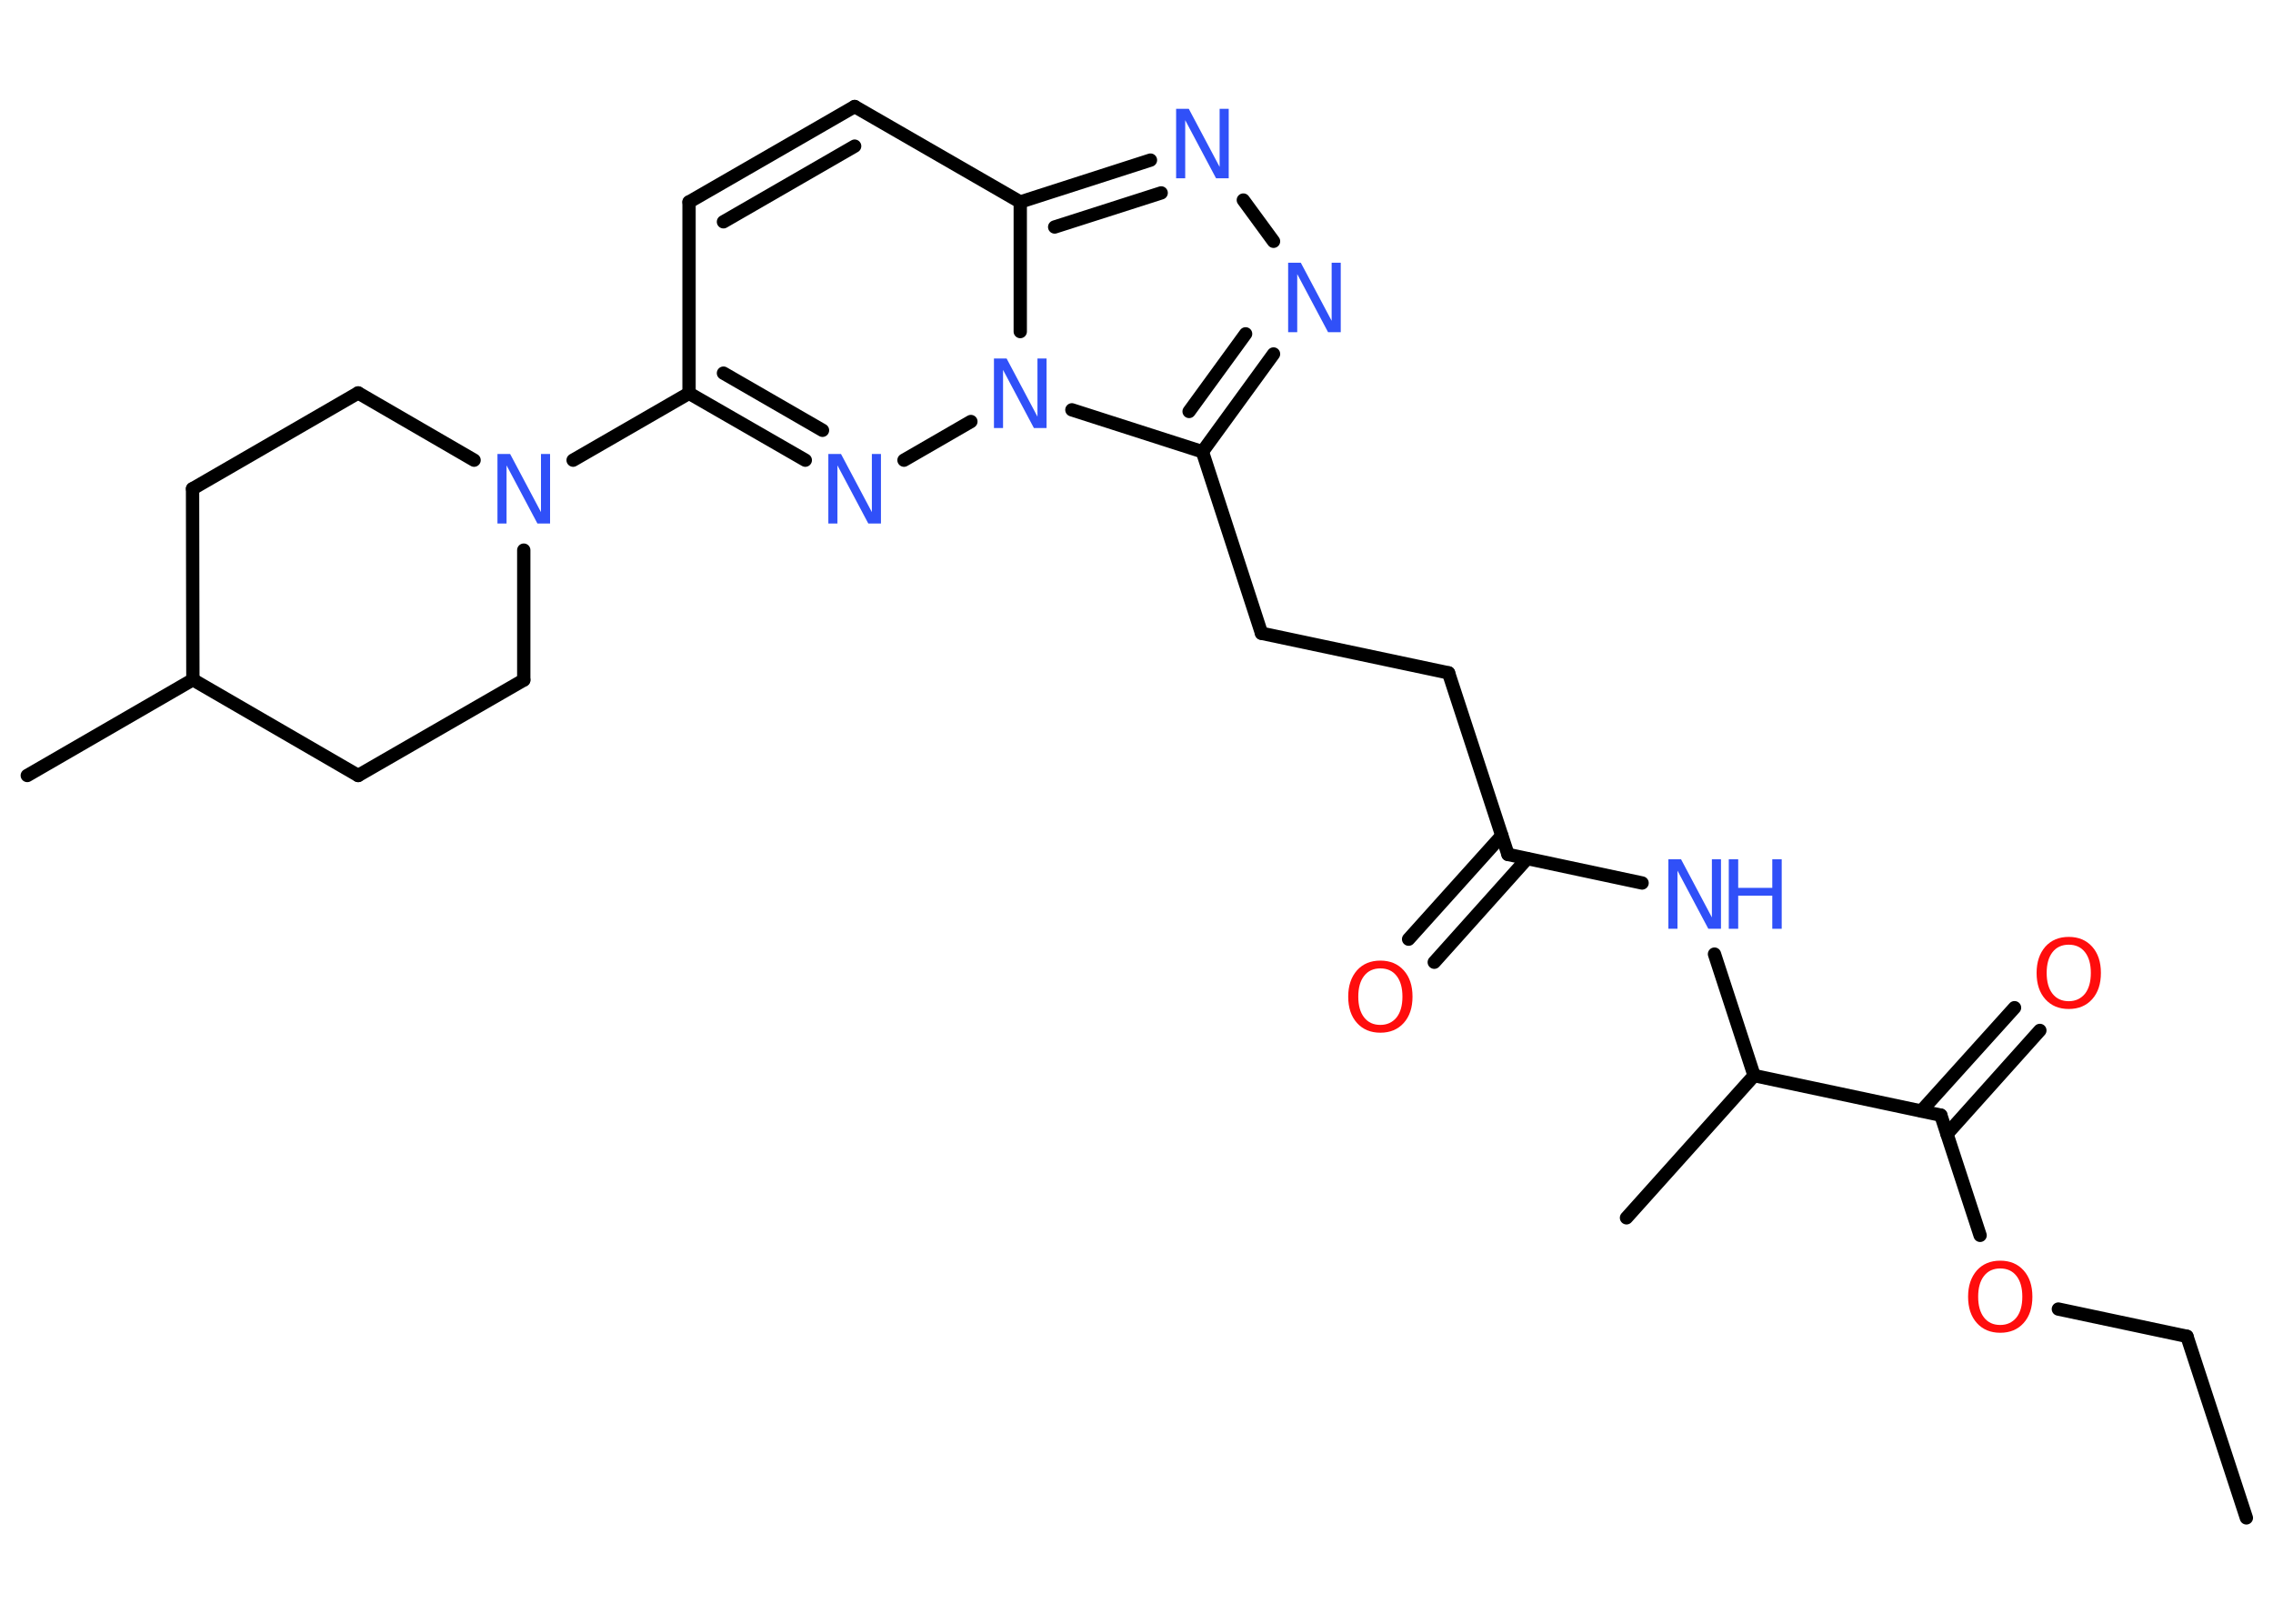 <?xml version='1.0' encoding='UTF-8'?>
<!DOCTYPE svg PUBLIC "-//W3C//DTD SVG 1.1//EN" "http://www.w3.org/Graphics/SVG/1.1/DTD/svg11.dtd">
<svg version='1.2' xmlns='http://www.w3.org/2000/svg' xmlns:xlink='http://www.w3.org/1999/xlink' width='70.0mm' height='50.0mm' viewBox='0 0 70.0 50.0'>
  <desc>Generated by the Chemistry Development Kit (http://github.com/cdk)</desc>
  <g stroke-linecap='round' stroke-linejoin='round' stroke='#000000' stroke-width='.41' fill='#3050F8'>
    <rect x='.0' y='.0' width='70.0' height='50.0' fill='#FFFFFF' stroke='none'/>
    <g id='mol1' class='mol'>
      <line id='mol1bnd1' class='bond' x1='69.18' y1='46.74' x2='67.35' y2='41.15'/>
      <line id='mol1bnd2' class='bond' x1='67.35' y1='41.15' x2='63.39' y2='40.31'/>
      <line id='mol1bnd3' class='bond' x1='60.98' y1='38.04' x2='59.77' y2='34.34'/>
      <g id='mol1bnd4' class='bond'>
        <line x1='59.17' y1='34.21' x2='62.04' y2='31.03'/>
        <line x1='59.96' y1='34.92' x2='62.82' y2='31.73'/>
      </g>
      <line id='mol1bnd5' class='bond' x1='59.77' y1='34.34' x2='54.02' y2='33.12'/>
      <line id='mol1bnd6' class='bond' x1='54.02' y1='33.12' x2='50.09' y2='37.5'/>
      <line id='mol1bnd7' class='bond' x1='54.02' y1='33.12' x2='52.8' y2='29.38'/>
      <line id='mol1bnd8' class='bond' x1='50.57' y1='27.19' x2='46.44' y2='26.31'/>
      <g id='mol1bnd9' class='bond'>
        <line x1='47.03' y1='26.44' x2='44.17' y2='29.63'/>
        <line x1='46.25' y1='25.73' x2='43.38' y2='28.92'/>
      </g>
      <line id='mol1bnd10' class='bond' x1='46.44' y1='26.31' x2='44.61' y2='20.72'/>
      <line id='mol1bnd11' class='bond' x1='44.61' y1='20.72' x2='38.85' y2='19.5'/>
      <line id='mol1bnd12' class='bond' x1='38.85' y1='19.5' x2='37.03' y2='13.91'/>
      <g id='mol1bnd13' class='bond'>
        <line x1='37.03' y1='13.91' x2='39.22' y2='10.9'/>
        <line x1='36.62' y1='12.67' x2='38.36' y2='10.28'/>
      </g>
      <line id='mol1bnd14' class='bond' x1='39.22' y1='7.43' x2='38.29' y2='6.16'/>
      <g id='mol1bnd15' class='bond'>
        <line x1='35.43' y1='4.93' x2='31.42' y2='6.22'/>
        <line x1='35.76' y1='5.94' x2='32.48' y2='6.99'/>
      </g>
      <line id='mol1bnd16' class='bond' x1='31.42' y1='6.22' x2='26.32' y2='3.28'/>
      <g id='mol1bnd17' class='bond'>
        <line x1='26.32' y1='3.28' x2='21.22' y2='6.22'/>
        <line x1='26.32' y1='4.5' x2='22.28' y2='6.83'/>
      </g>
      <line id='mol1bnd18' class='bond' x1='21.22' y1='6.22' x2='21.22' y2='12.11'/>
      <line id='mol1bnd19' class='bond' x1='21.22' y1='12.11' x2='17.65' y2='14.17'/>
      <line id='mol1bnd20' class='bond' x1='16.13' y1='16.94' x2='16.13' y2='20.94'/>
      <line id='mol1bnd21' class='bond' x1='16.13' y1='20.94' x2='11.03' y2='23.88'/>
      <line id='mol1bnd22' class='bond' x1='11.03' y1='23.88' x2='5.94' y2='20.93'/>
      <line id='mol1bnd23' class='bond' x1='5.94' y1='20.93' x2='.84' y2='23.88'/>
      <line id='mol1bnd24' class='bond' x1='5.94' y1='20.93' x2='5.93' y2='15.05'/>
      <line id='mol1bnd25' class='bond' x1='5.93' y1='15.05' x2='11.03' y2='12.1'/>
      <line id='mol1bnd26' class='bond' x1='14.6' y1='14.17' x2='11.03' y2='12.1'/>
      <g id='mol1bnd27' class='bond'>
        <line x1='21.22' y1='12.11' x2='24.8' y2='14.17'/>
        <line x1='22.28' y1='11.49' x2='25.33' y2='13.25'/>
      </g>
      <line id='mol1bnd28' class='bond' x1='27.84' y1='14.17' x2='29.9' y2='12.98'/>
      <line id='mol1bnd29' class='bond' x1='37.03' y1='13.91' x2='33.01' y2='12.62'/>
      <line id='mol1bnd30' class='bond' x1='31.42' y1='6.22' x2='31.42' y2='10.21'/>
      <path id='mol1atm3' class='atom' d='M61.6 39.06q-.32 .0 -.5 .23q-.18 .23 -.18 .64q.0 .41 .18 .64q.18 .23 .5 .23q.31 .0 .5 -.23q.18 -.23 .18 -.64q.0 -.41 -.18 -.64q-.18 -.23 -.5 -.23zM61.6 38.82q.45 .0 .72 .3q.27 .3 .27 .81q.0 .51 -.27 .81q-.27 .3 -.72 .3q-.45 .0 -.72 -.3q-.27 -.3 -.27 -.81q.0 -.5 .27 -.81q.27 -.3 .72 -.3z' stroke='none' fill='#FF0D0D'/>
      <path id='mol1atm5' class='atom' d='M63.71 29.09q-.32 .0 -.5 .23q-.18 .23 -.18 .64q.0 .41 .18 .64q.18 .23 .5 .23q.31 .0 .5 -.23q.18 -.23 .18 -.64q.0 -.41 -.18 -.64q-.18 -.23 -.5 -.23zM63.71 28.85q.45 .0 .72 .3q.27 .3 .27 .81q.0 .51 -.27 .81q-.27 .3 -.72 .3q-.45 .0 -.72 -.3q-.27 -.3 -.27 -.81q.0 -.5 .27 -.81q.27 -.3 .72 -.3z' stroke='none' fill='#FF0D0D'/>
      <g id='mol1atm8' class='atom'>
        <path d='M51.38 26.46h.39l.95 1.79v-1.79h.28v2.14h-.39l-.95 -1.79v1.79h-.28v-2.14z' stroke='none'/>
        <path d='M53.24 26.46h.29v.88h1.05v-.88h.29v2.14h-.29v-1.02h-1.05v1.02h-.29v-2.14z' stroke='none'/>
      </g>
      <path id='mol1atm10' class='atom' d='M42.51 29.82q-.32 .0 -.5 .23q-.18 .23 -.18 .64q.0 .41 .18 .64q.18 .23 .5 .23q.31 .0 .5 -.23q.18 -.23 .18 -.64q.0 -.41 -.18 -.64q-.18 -.23 -.5 -.23zM42.51 29.58q.45 .0 .72 .3q.27 .3 .27 .81q.0 .51 -.27 .81q-.27 .3 -.72 .3q-.45 .0 -.72 -.3q-.27 -.3 -.27 -.81q.0 -.5 .27 -.81q.27 -.3 .72 -.3z' stroke='none' fill='#FF0D0D'/>
      <path id='mol1atm14' class='atom' d='M39.67 8.09h.39l.95 1.79v-1.79h.28v2.14h-.39l-.95 -1.79v1.79h-.28v-2.14z' stroke='none'/>
      <path id='mol1atm15' class='atom' d='M36.22 3.35h.39l.95 1.79v-1.79h.28v2.14h-.39l-.95 -1.79v1.79h-.28v-2.14z' stroke='none'/>
      <path id='mol1atm20' class='atom' d='M15.32 13.98h.39l.95 1.79v-1.79h.28v2.14h-.39l-.95 -1.79v1.79h-.28v-2.14z' stroke='none'/>
      <path id='mol1atm27' class='atom' d='M25.51 13.98h.39l.95 1.79v-1.79h.28v2.14h-.39l-.95 -1.79v1.79h-.28v-2.14z' stroke='none'/>
      <path id='mol1atm28' class='atom' d='M30.61 11.04h.39l.95 1.79v-1.79h.28v2.14h-.39l-.95 -1.79v1.79h-.28v-2.14z' stroke='none'/>
    </g>
  </g>
</svg>
